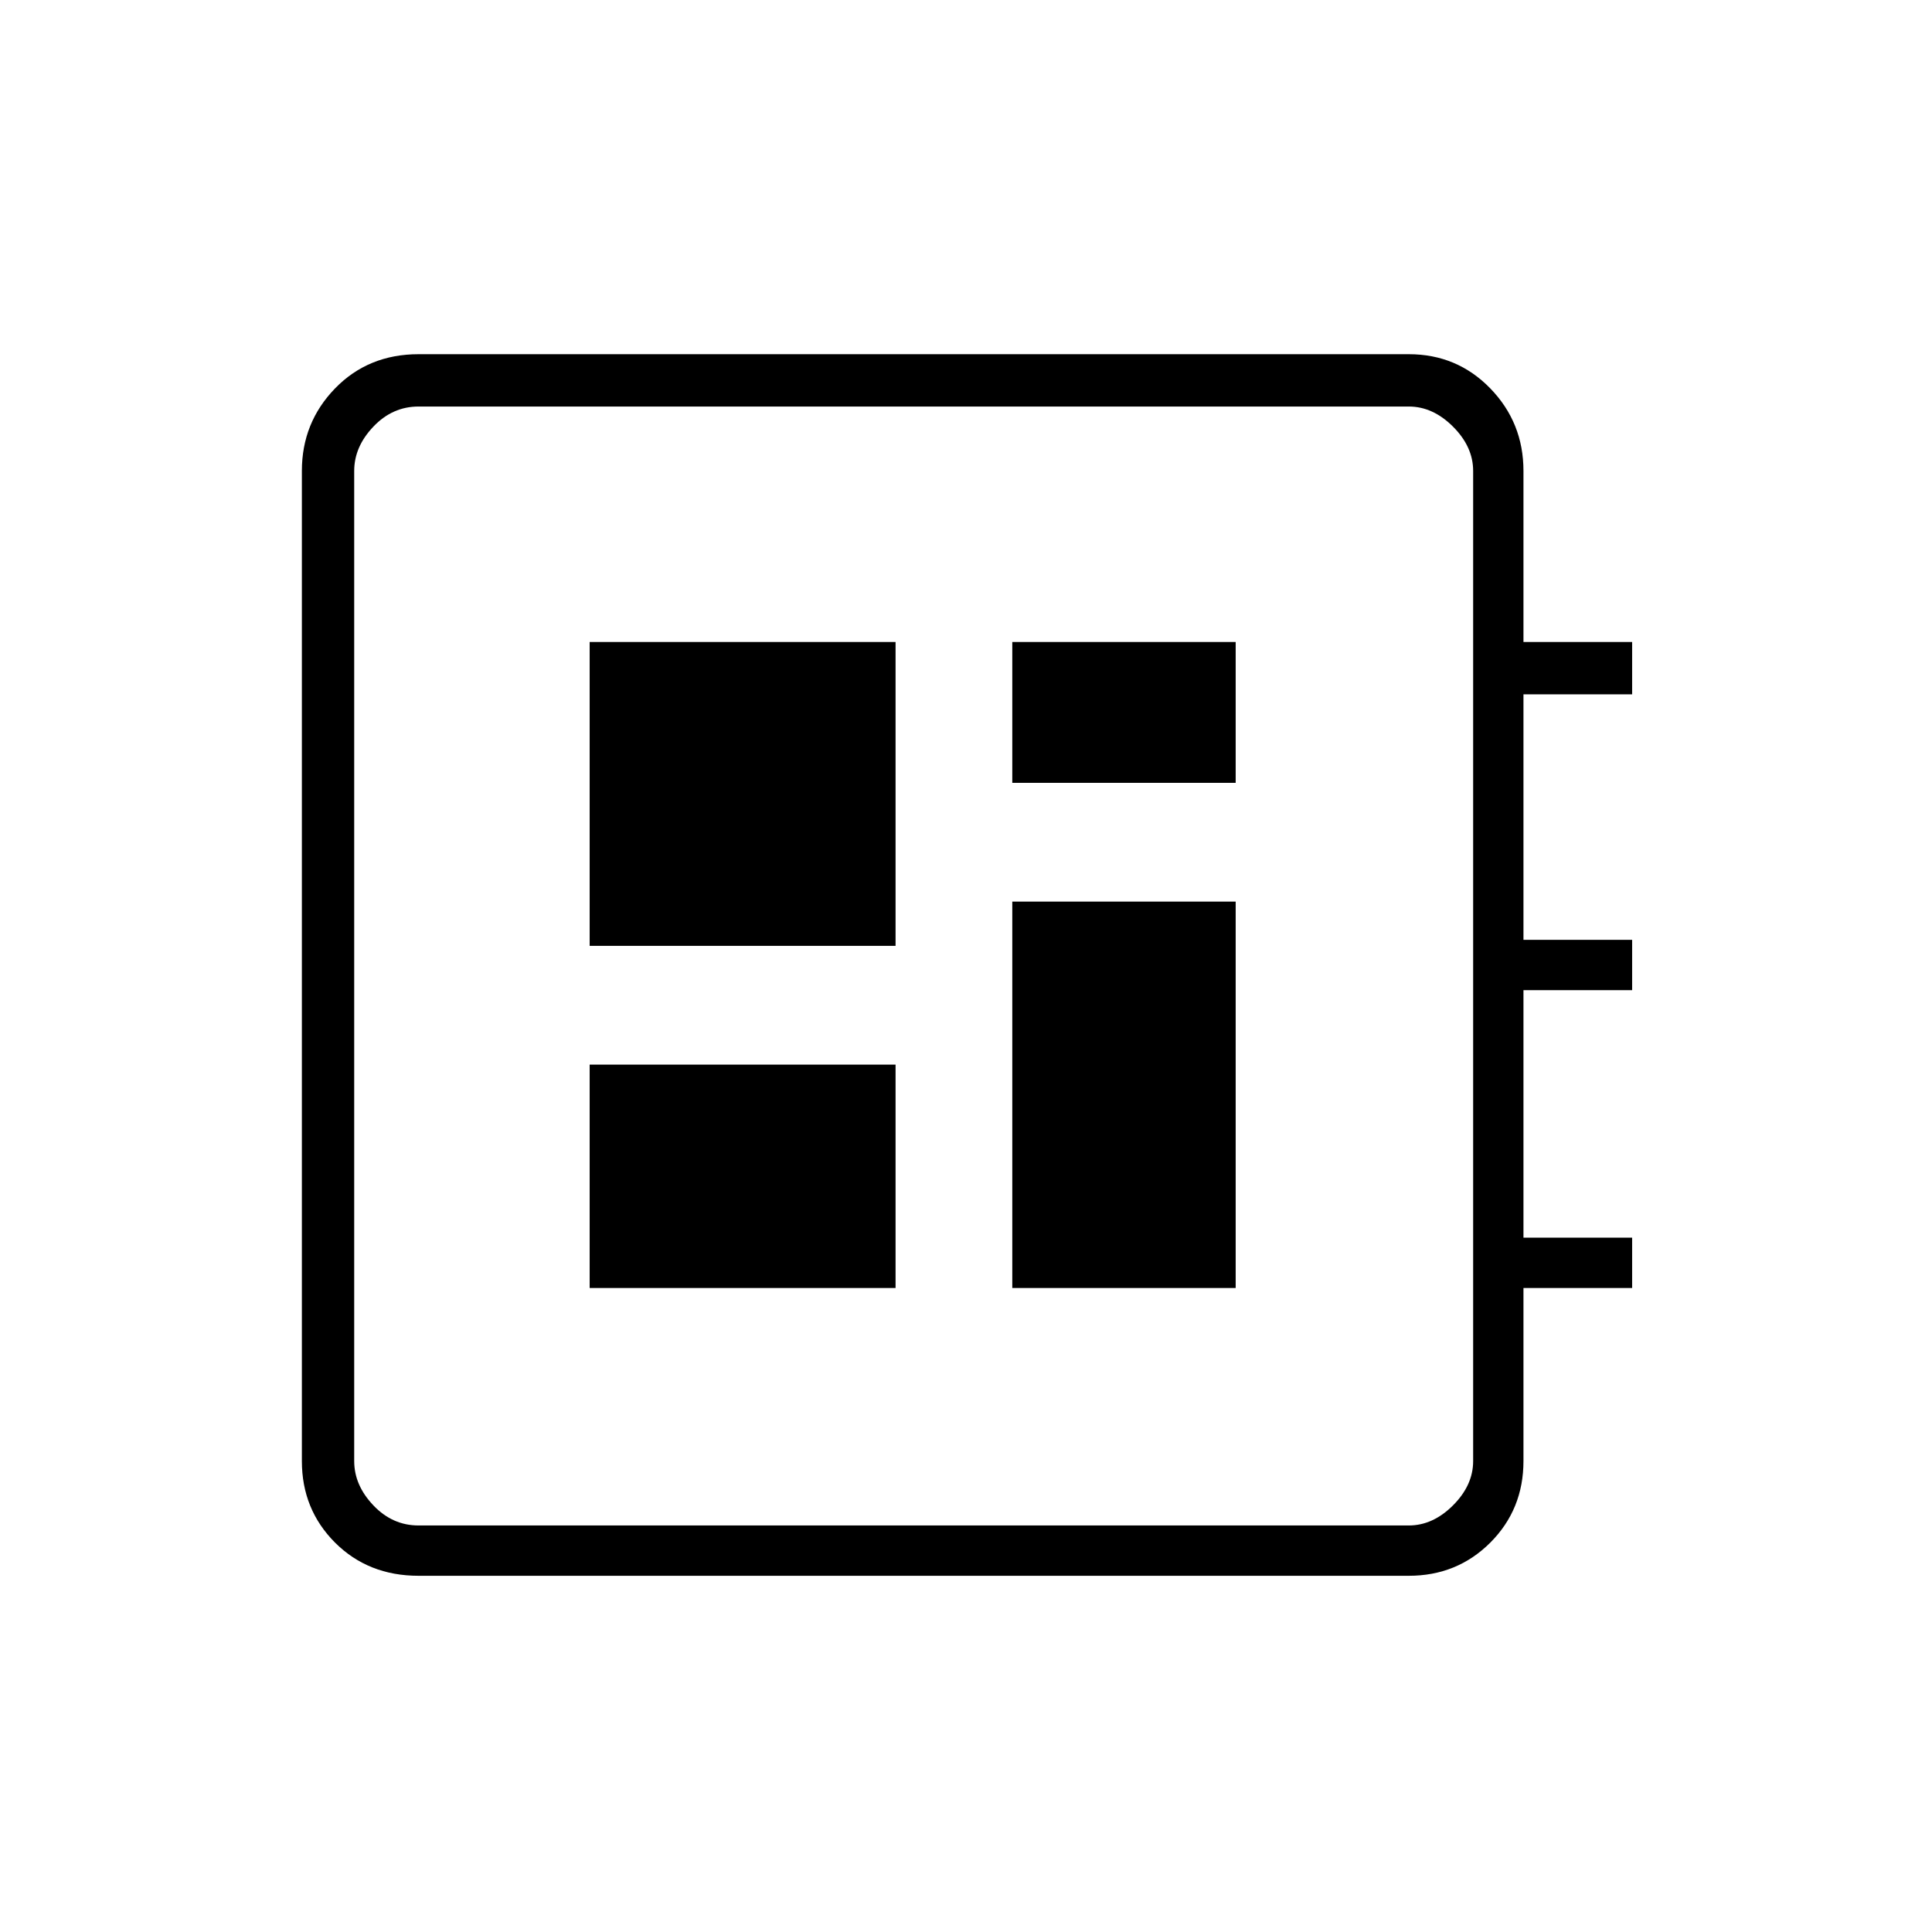 <svg xmlns="http://www.w3.org/2000/svg" height="24" width="24"><path d="M5.2 19.575Q4.575 19.575 4.162 19.163Q3.75 18.75 3.75 18.15V5.85Q3.75 5.25 4.162 4.825Q4.575 4.4 5.2 4.4H17.5Q18.1 4.4 18.513 4.825Q18.925 5.25 18.925 5.85V7.975H20.275V8.625H18.925V11.675H20.275V12.3H18.925V15.375H20.275V16H18.925V18.15Q18.925 18.75 18.513 19.163Q18.1 19.575 17.5 19.575ZM5.2 18.95H17.5Q17.8 18.95 18.05 18.7Q18.3 18.45 18.3 18.15V5.85Q18.3 5.55 18.05 5.3Q17.8 5.05 17.5 5.05H5.2Q4.875 5.05 4.638 5.3Q4.4 5.55 4.4 5.85V18.15Q4.4 18.45 4.638 18.7Q4.875 18.95 5.2 18.95ZM7.325 16H11.125V13.225H7.325ZM12.575 9.725H15.35V7.975H12.575ZM7.325 11.75H11.125V7.975H7.325ZM12.575 16H15.35V11.2H12.575ZM4.4 5.05Q4.4 5.05 4.4 5.3Q4.4 5.55 4.4 5.85V18.15Q4.4 18.45 4.4 18.7Q4.4 18.95 4.4 18.95Q4.4 18.95 4.4 18.7Q4.4 18.45 4.4 18.15V5.85Q4.4 5.55 4.4 5.3Q4.4 5.05 4.4 5.05Z"/></svg>